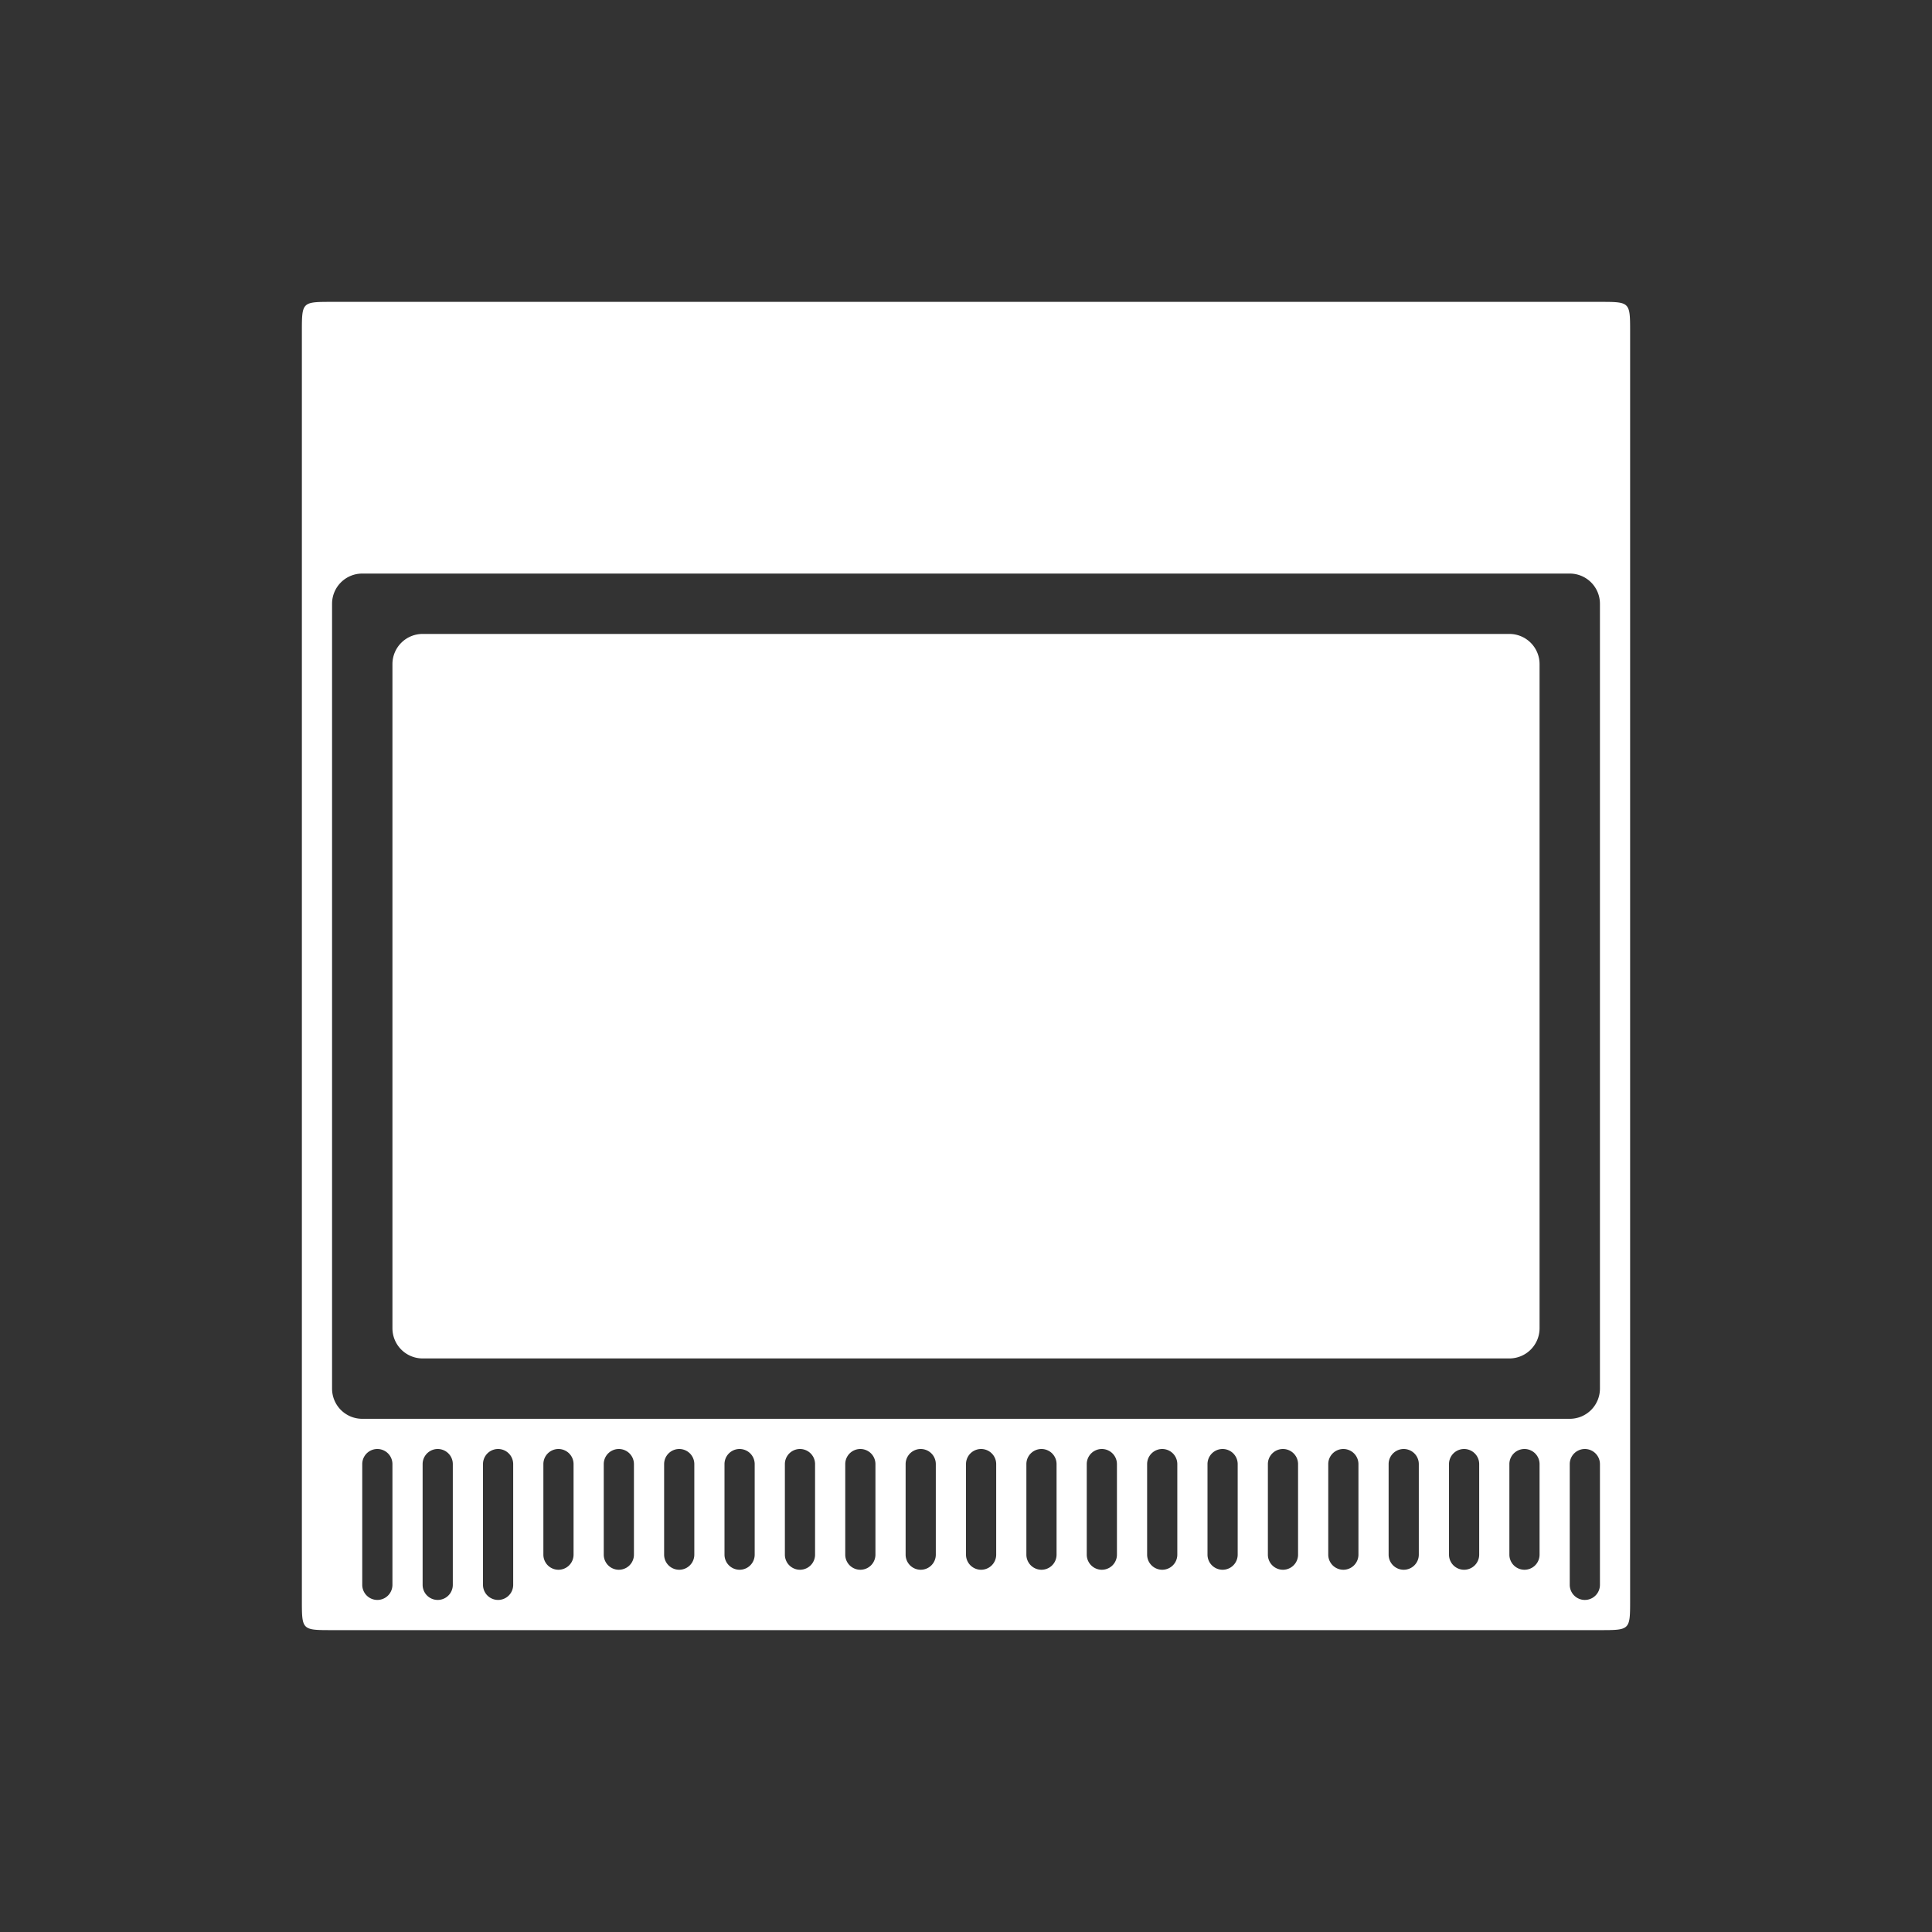 <svg xmlns="http://www.w3.org/2000/svg" xml:space="preserve" width="64" height="64" viewBox="0 128 64 64"><rect x="0" y="128" width="64" height="64" fill="#333333" stroke="none"/><path fill="#fff" d="M53 138H11c-1 0-1 0-1 1v42c0 1 0 1 1 1h42c1 0 1 0 1-1v-42c0-1 0-1-1-1m-40 42.5a.5.5 0 0 1-1 0v-4a.5.5 0 0 1 1 0zm2 0a.5.5 0 0 1-1 0v-4a.5.5 0 0 1 1 0zm2 0a.5.5 0 0 1-1 0v-4a.5.5 0 0 1 1 0zm2-1a.5.5 0 0 1-1 0v-3a.5.5 0 0 1 1 0zm2 0a.5.5 0 0 1-1 0v-3a.5.5 0 0 1 1 0zm2 0a.5.5 0 0 1-1 0v-3a.5.5 0 0 1 1 0zm2 0a.5.5 0 0 1-1 0v-3a.5.5 0 0 1 1 0zm2 0a.5.5 0 0 1-1 0v-3a.5.5 0 0 1 1 0zm2 0a.5.5 0 0 1-1 0v-3a.5.5 0 0 1 1 0zm2 0a.5.5 0 0 1-1 0v-3a.5.5 0 0 1 1 0zm2 0a.5.5 0 0 1-1 0v-3a.5.5 0 0 1 1 0zm2 0a.5.5 0 0 1-1 0v-3a.5.5 0 0 1 1 0zm2 0a.5.5 0 0 1-1 0v-3a.5.5 0 0 1 1 0zm2 0a.5.5 0 0 1-1 0v-3a.5.5 0 0 1 1 0zm2 0a.5.5 0 0 1-1 0v-3a.5.5 0 0 1 1 0zm2 0a.5.5 0 0 1-1 0v-3a.5.5 0 0 1 1 0zm2 0a.5.5 0 0 1-1 0v-3a.5.5 0 0 1 1 0zm2 0a.5.5 0 0 1-1 0v-3a.5.5 0 0 1 1 0zm2 0a.5.5 0 0 1-1 0v-3a.5.5 0 0 1 1 0zm2 0a.5.5 0 0 1-1 0v-3a.5.5 0 0 1 1 0zm2 1a.5.5 0 0 1-1 0v-4a.5.5 0 0 1 1 0zm-2-8.5a1 1 0 0 1-1 1H14a1 1 0 0 1-1-1v-22a1 1 0 0 1 1-1h36a1 1 0 0 1 1 1zm2 2a1 1 0 0 1-1 1H12a1 1 0 0 1-1-1v-26a1 1 0 0 1 1-1h40a1 1 0 0 1 1 1z"/></svg>